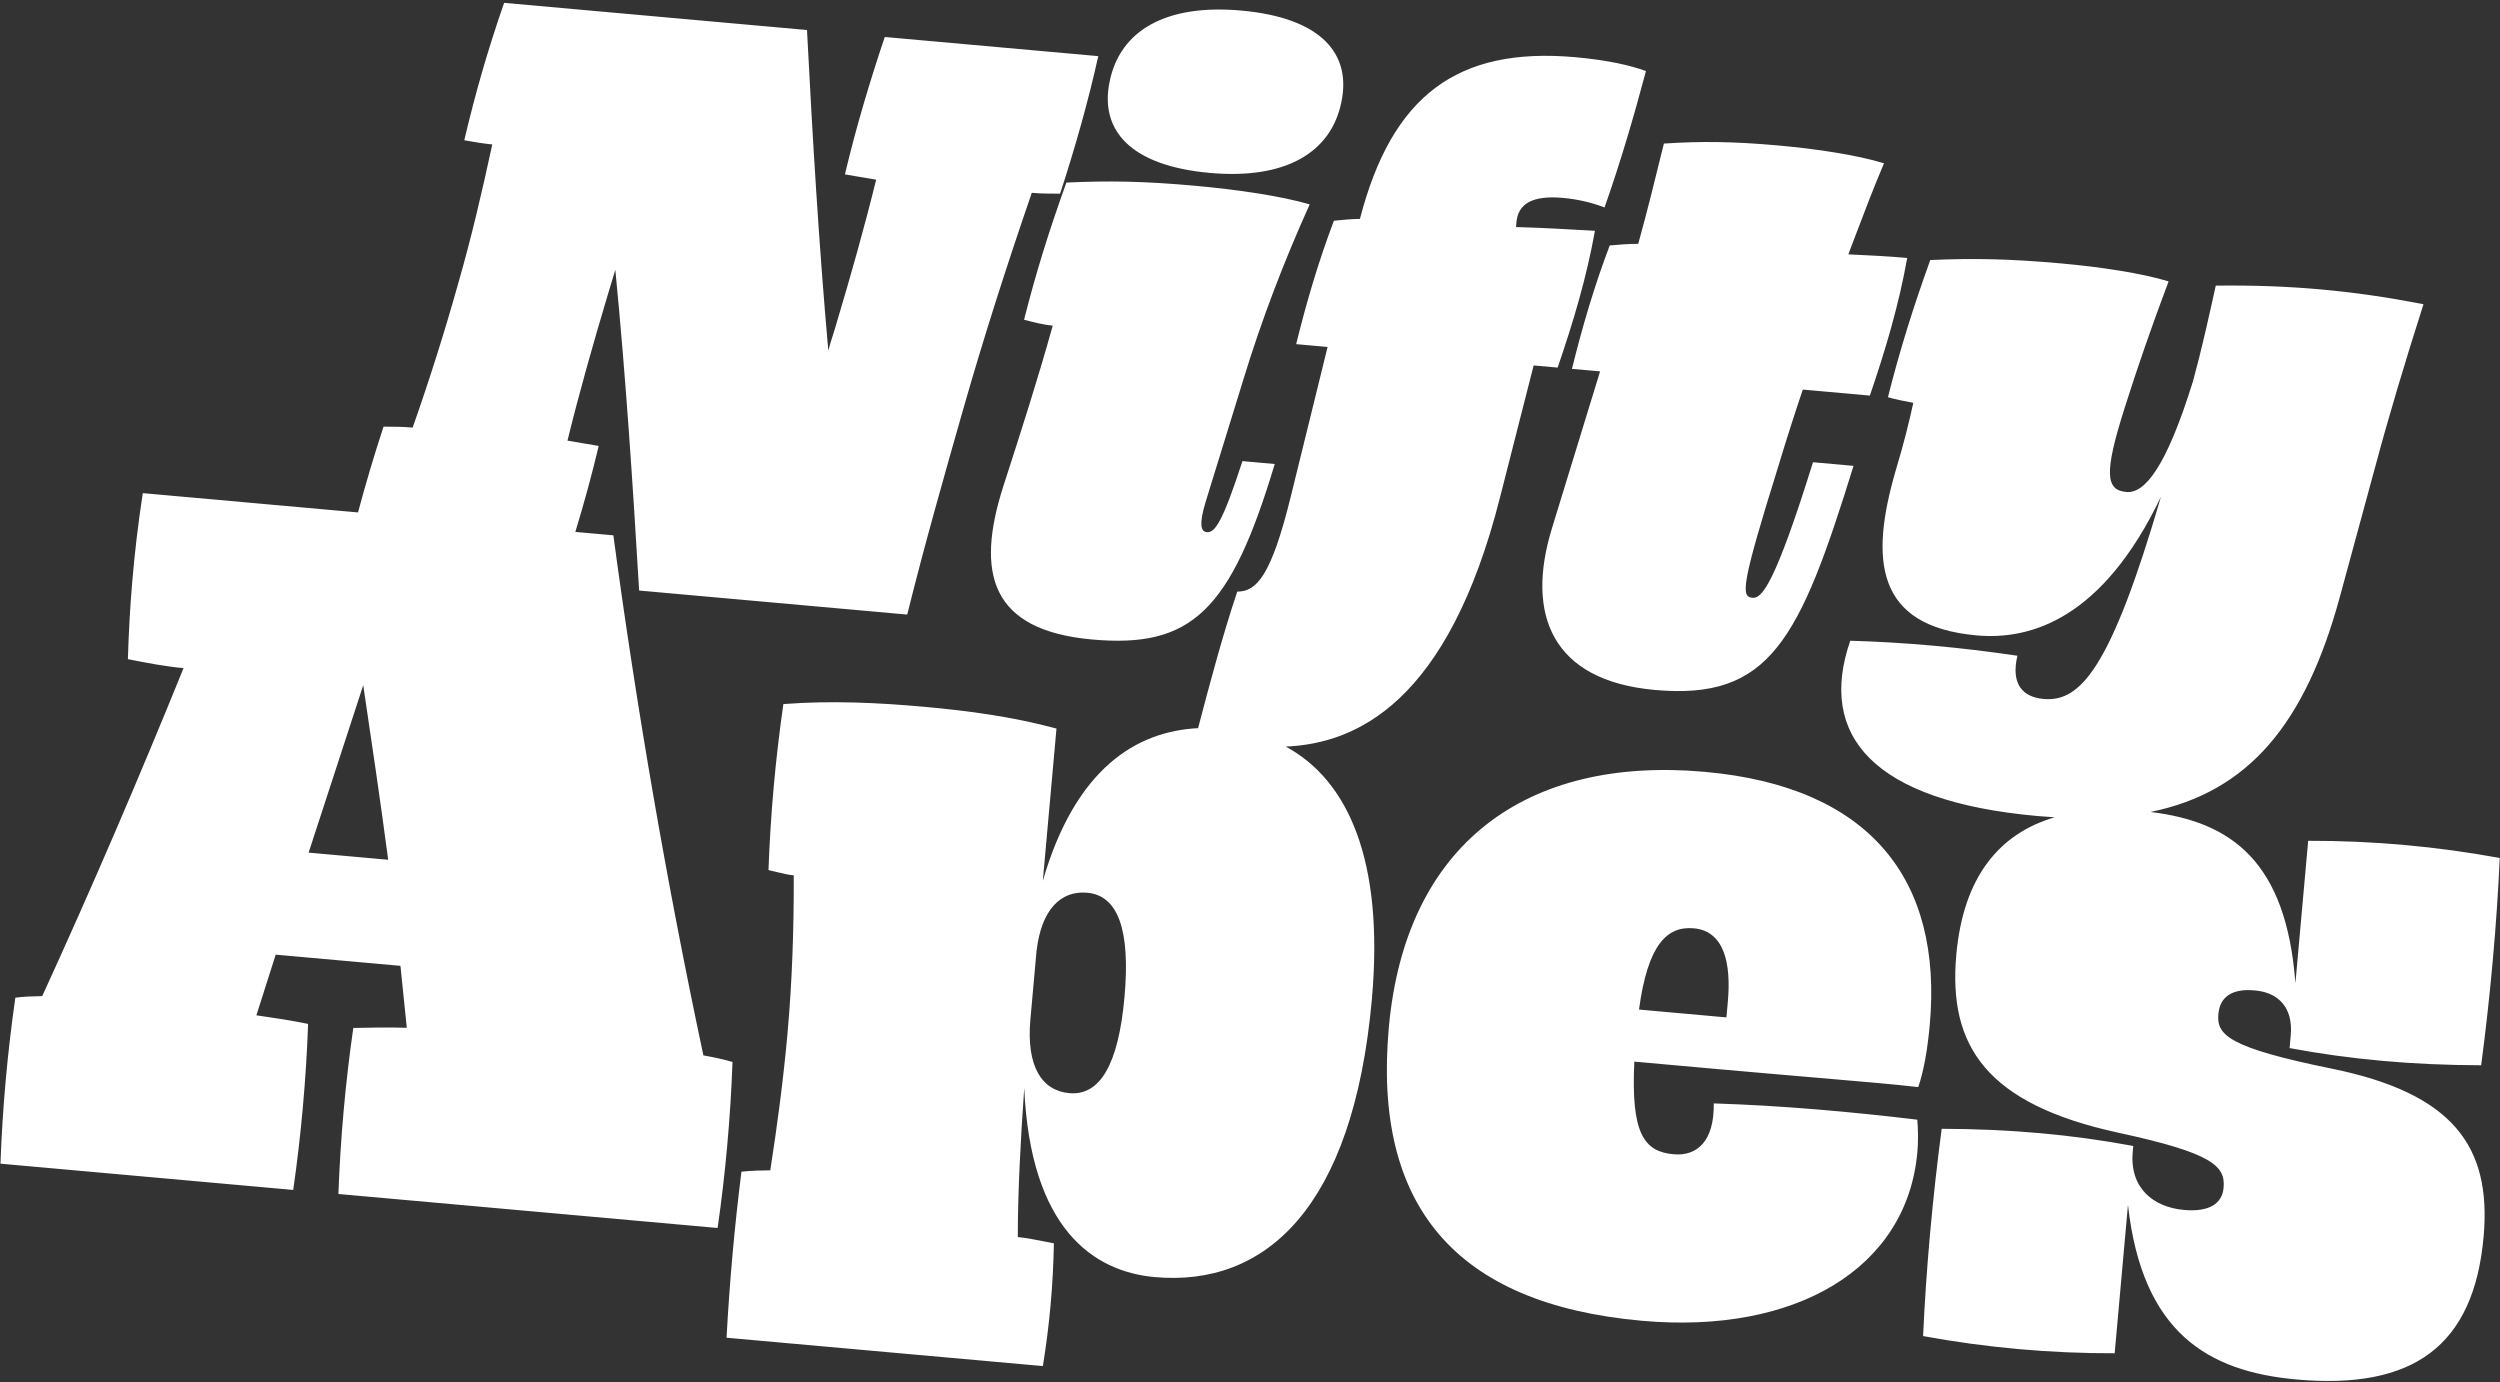 <svg width="644" height="356" viewBox="0 0 644 356" fill="none" xmlns="http://www.w3.org/2000/svg">
<rect x="0" y="0" width="644" height="356" fill="#333333" stroke="none"/>
<path fill-rule="evenodd" clip-rule="evenodd" d="M319.72 2.719C300.321 0.979 288.53 7.872 285.852 20.955C283.232 33.398 290.994 42.689 311.672 44.543C331.07 46.283 342.862 39.389 345.539 26.307C348.159 13.864 340.397 4.573 319.72 2.719ZM320.494 97.12C325.049 82.272 330.669 67.52 337.375 52.65C330.048 50.489 318.594 48.817 307.723 47.842C294.72 46.676 285.709 46.513 274.704 47.03C270.417 58.894 266.808 70.388 263.8 82.367C266.319 83.023 268.839 83.678 271.184 83.889C267.384 97.515 263.504 109.63 258.446 125.293C251.285 147.643 255.12 162.384 281.34 164.735C306.92 167.028 317.023 157.405 328.369 119.529L320.056 118.784C315.018 134.233 313.026 137.278 310.894 137.087C309.189 136.934 308.953 134.764 310.497 129.53L320.494 97.12ZM227.919 9.528C224.116 20.791 220.43 33.138 217.654 44.923L225.697 46.289C222.651 58.693 219.198 70.847 215.512 83.194C215.225 84.232 214.896 85.266 214.56 86.319C214.15 87.606 213.73 88.922 213.37 90.308C210.914 62.583 209.291 35.148 207.882 7.732L129.863 0.736C125.518 13.239 122.374 24.346 119.598 36.13L120.184 36.232L120.184 36.232L120.184 36.232L120.184 36.232C122.497 36.637 124.644 37.012 126.807 37.206C124.226 49.223 121.431 61.221 117.996 73.161C114.524 85.527 110.625 97.856 106.3 110.146C103.925 109.933 101.718 109.92 99.353 109.906L99.353 109.906L98.801 109.903C96.421 117.142 94.184 124.641 92.225 132.003L36.781 127.032C34.317 143.137 33.322 157.079 32.946 169.8L32.947 169.8C37.71 170.737 42.472 171.675 47.28 172.106C35.813 200.414 23.564 228.908 10.878 256.597C8.577 256.645 6.277 256.694 3.954 256.996C1.924 271.1 0.631 285.525 0.119 299.764L75.533 306.527C77.563 292.423 78.856 277.998 79.368 263.759C75.111 262.867 70.579 262.205 66.046 261.544L71.019 245.918L103.158 248.8L104.788 264.762C100.21 264.607 95.61 264.705 91.009 264.802C88.979 278.906 87.686 293.331 87.174 307.571L184.858 316.33C186.888 302.226 188.181 287.801 188.693 273.562C186.208 272.829 183.953 272.371 181.192 271.869C171.682 227.138 163.967 182.314 158 137.901L148.208 137.023C150.437 129.685 152.505 122.171 154.224 114.873L146.181 113.507C149.227 101.102 152.681 88.949 156.366 76.601L158.508 69.487C161.197 97.018 163.013 124.686 164.636 152.121L233.702 158.314C238.079 140.657 243.095 123.057 248.111 105.457C253.436 86.81 259.401 68.22 265.792 49.669C268.136 49.879 270.714 49.895 273.077 49.892C276.919 38.204 280.392 25.837 282.916 14.46L227.919 9.528ZM413.328 53.444C410.42 52.324 406.853 51.359 402.59 50.977C394.703 50.27 391.063 52.522 390.642 57.211L390.527 58.49C397.173 58.67 403.801 59.05 410.234 59.418L410.855 59.453C408.699 71.508 405.322 82.809 401.249 94.692L395.067 94.138L386.447 127.96C372.988 181.243 349.253 191.529 331.21 192.322C347.148 200.917 356.618 221.464 353.39 257.463C348.556 311.366 325.83 331.522 297.487 328.98C281.544 327.551 265.451 316.414 263.842 280.3C262.892 293.736 262.173 307.446 262.187 318.672C264.25 318.857 266.41 319.286 268.528 319.707C269.526 319.906 270.516 320.103 271.482 320.271C271.288 330.968 270.358 341.344 268.646 351.904L187.158 344.597C187.945 330.127 189.194 316.209 190.993 301.829C193.569 301.55 195.869 301.501 198.423 301.475C200.226 289.902 201.799 278.053 202.865 266.159C204.068 252.746 204.511 239.266 204.471 225.487C202.989 225.354 201.633 225.016 200.245 224.67L200.245 224.67L200.245 224.67L200.245 224.67L200.244 224.67C199.5 224.485 198.747 224.297 197.96 224.138C198.494 209.645 199.742 195.726 201.795 181.369C214.124 180.434 226.063 180.994 237.957 182.061C249.345 183.082 260.941 184.632 272.147 187.678L268.63 226.903C277.052 197.885 292.761 188.379 308.624 187.574C311.703 175.873 314.839 164.008 318.717 152.4C323.658 152.413 327.451 148.456 332.522 127.852L341.988 89.378L333.888 88.652C336.587 77.72 339.675 67.253 343.615 56.862C345.785 56.627 348.168 56.411 350.318 56.389C358.534 24.679 375.357 12.005 405.839 14.739C414.366 15.503 420.045 16.872 424 18.301C420.759 30.473 417.363 41.987 413.328 53.444ZM481.674 101.904C485.748 90.021 489.144 78.507 491.299 66.452C486.38 66.011 481.64 65.785 476.718 65.55L476.126 65.521C476.683 64.06 477.233 62.611 477.778 61.174C480.254 54.643 482.644 48.341 485.32 42.064C478.42 39.941 468.032 38.365 458.226 37.486C446.502 36.435 438.345 36.348 428.618 36.98C426.247 46.652 424.222 54.85 422.004 62.817C419.427 62.801 417.044 63.017 414.661 63.233C410.721 73.624 407.633 84.091 404.934 95.022L412.182 95.672L399.734 136.243C393.037 158.205 399.665 175.345 426.311 177.734C455.941 180.391 463.557 164.958 477.472 120.007L467.027 119.07C457.068 151.054 453.778 154.197 451.433 153.986C448.448 153.719 448.484 150.929 458.134 119.992C460.276 112.878 462.361 106.403 464.407 100.355L481.674 101.904ZM564.92 98.195C567.157 90.015 568.969 81.797 570.78 73.579C589.711 73.343 606.125 74.814 624.285 78.377C619.498 93.419 615.522 106.6 611.973 119.819L602.676 154.011C593.812 186.398 579.268 204.028 553.953 209.159C574.826 211.68 588.958 221.932 591.296 253.286L594.586 216.591C611.172 216.547 627.621 218.022 643.934 221.016C643.173 238.039 641.517 256.513 639.146 274.413C621.549 274.366 605.605 272.936 589.798 269.988L590.093 266.698C590.751 259.359 586.722 255.937 581.683 255.23C575.885 254.455 571.908 256.139 571.454 261.2C570.977 266.515 573.742 269.824 600.801 275.311C631.61 281.645 641.886 295.067 639.776 318.602C637.257 346.692 621.697 358.052 591.582 355.352C568.806 353.31 551.841 343.37 548.165 310.387L544.739 348.6C528.153 348.644 511.704 347.169 495.391 344.175C496.152 327.152 497.809 308.678 500.179 290.778C517.777 290.826 533.72 292.255 549.527 295.203L549.391 296.722C548.551 306.085 554.745 310.977 562.59 311.681C569.17 312.271 572.434 310.012 572.797 305.963C573.296 300.396 570.025 297.041 545.75 291.803C511.719 284.415 501.832 269.498 503.942 245.963C505.742 225.897 514.988 214.746 529.266 210.536C527.801 210.449 526.31 210.338 524.793 210.202C482.373 206.398 468.207 189.442 476.625 165.056C490.771 165.464 504.84 166.726 519.685 168.917C517.95 176.282 521.093 179.572 526.422 180.05C535.802 180.891 543.639 172.569 556.663 127.967C541.588 159.492 523.052 164.921 509.196 163.679C482.976 161.327 481.734 144.026 488.275 121.405C490.417 114.291 491.767 108.825 492.865 103.767L492.337 103.666C490.369 103.291 488.254 102.888 486.333 102.322C489.341 90.343 492.951 78.848 497.238 66.985C508.456 66.486 517.68 66.669 531.109 67.873C540.915 68.752 551.729 70.367 558.63 72.49C554.4 83.714 550.635 94.55 547.334 104.998C541.949 121.92 542.419 126.26 547.749 126.738C552.438 127.159 557.972 120.564 564.92 98.195ZM99.996 221.476C98.022 206.503 95.796 191.507 93.569 176.512L79.498 219.638L99.996 221.476ZM265.43 262.586C264.341 274.733 268.374 280.962 275.46 281.597C283.305 282.301 288.103 274.313 289.669 256.851C291.235 239.389 287.935 230.675 280.09 229.971C273.257 229.359 268.225 234.265 266.996 245.124L265.43 262.586ZM441.466 284.238C441.616 293.945 437.181 297.884 431.108 297.34C423.516 296.659 420.105 292.016 421.003 273.474L439.477 275.131C451.102 276.173 460.468 276.974 468.168 277.632C480.08 278.65 488.005 279.328 494.139 280.033C495.515 276.074 496.52 270.552 497.11 263.972C500.468 226.519 481.691 202.641 439.176 198.829C393.118 194.699 361.999 217.418 357.755 264.742C353.648 310.547 374.842 335.917 422.925 340.228C462.657 343.791 491.229 326.71 493.907 296.848C494.156 294.065 494.13 291.511 493.897 288.429C476.733 286.38 459.019 284.792 441.466 284.238ZM436.327 239.134C444.172 239.838 445.977 248.163 445.092 258.032L444.729 262.082L422.206 260.062C424.485 243.175 429.494 238.522 436.327 239.134Z" fill="white"/>
</svg>
